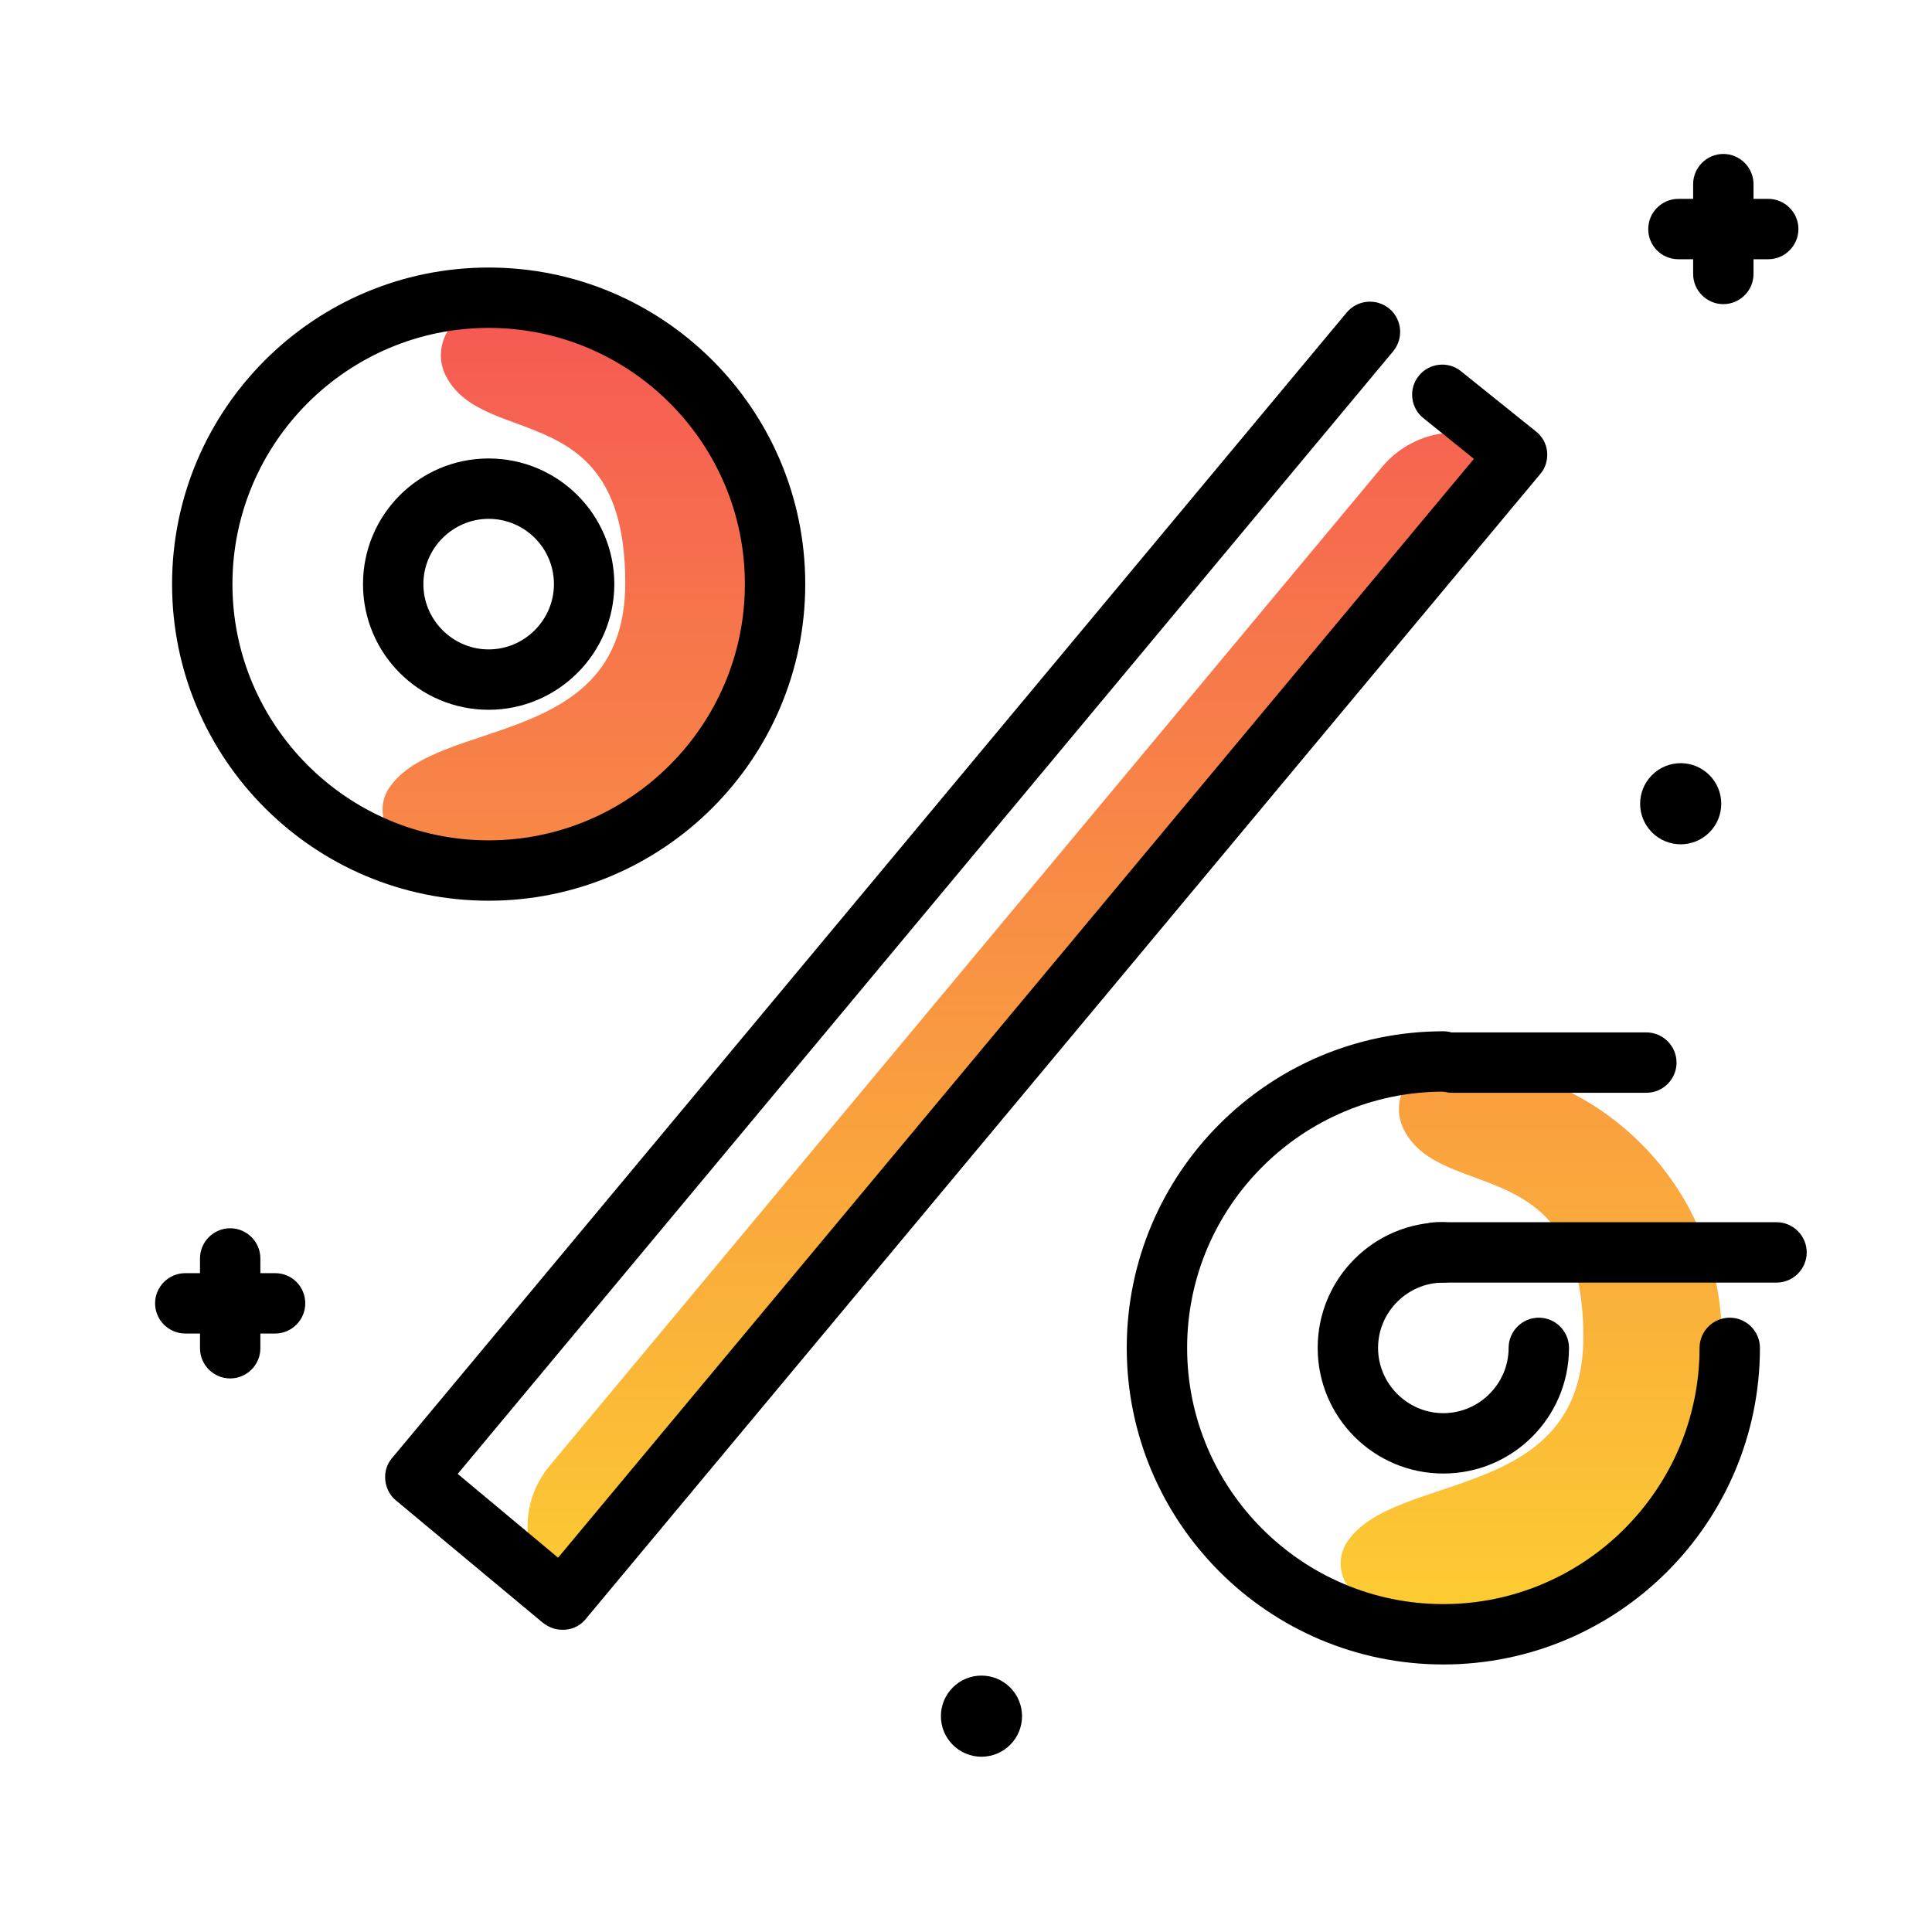<svg version="1.1" id="Layer_1" xmlns="http://www.w3.org/2000/svg" xmlns:xlink="http://www.w3.org/1999/xlink" x="0px" y="0px" viewBox="0 0 512 512" enable-background="new 0 0 512 512" xml:space="preserve">
<linearGradient id="SVGID_1_" gradientUnits="userSpaceOnUse" x1="278.704" y1="435.244" x2="278.704" y2="70.677" class="gradient-element">
	<stop offset="0" class="primary-color-gradient" style="stop-color: #FCCF31"></stop>
	<stop offset="1" class="secondary-color-gradient" style="stop-color: #F55555"></stop>
</linearGradient>
<path fill="url(#SVGID_1_)" d="M145.7,388.4l220.6-264.7c9-10.7,24.9-12.2,35.7-3.2v0L148.9,424l0,0
	C138.2,415.1,136.7,399.1,145.7,388.4z M383.1,281.6c0,0-0.1,0-0.1,0c-9.1,0-15.1,9.8-10.9,17.9c10.1,19.4,47.5,5.3,47.5,54.8
	c0,44.1-49.7,35.4-62.5,54.2c-4.1,6-0.9,14.2,6.1,16.2c6.2,1.8,12.7,2.7,19.5,2.8c40.3,0.3,73.5-32.5,73.6-72.9
	C456.2,314.3,423.5,281.6,383.1,281.6z M129.2,81.8c0,0-0.1,0-0.1,0c-9.1,0-15.1,9.8-10.9,17.9c10.1,19.4,47.5,5.3,47.5,54.8
	c0,44.1-49.7,35.4-62.5,54.2c-4.1,6-0.9,14.2,6.1,16.2c6.2,1.8,12.7,2.7,19.5,2.8c40.3,0.3,73.5-32.5,73.6-72.9
	C202.3,114.5,169.6,81.8,129.2,81.8z"></path>
<path d="M129.5,238.7c-46.3,0-83.9-37.6-83.9-83.9c0-46.3,37.6-83.9,83.9-83.9c46.3,0,83.9,37.6,83.9,83.9
	C213.4,201.1,175.7,238.7,129.5,238.7z M129.5,86.9c-37.4,0-67.9,30.5-67.9,67.9c0,37.4,30.5,67.9,67.9,67.9
	c37.4,0,67.9-30.5,67.9-67.9C197.4,117.3,166.9,86.9,129.5,86.9z M129.5,188.1c-18.4,0-33.3-14.9-33.3-33.3s14.9-33.3,33.3-33.3
	s33.3,14.9,33.3,33.3S147.8,188.1,129.5,188.1z M129.5,137.5c-9.5,0-17.3,7.8-17.3,17.3c0,9.5,7.8,17.3,17.3,17.3
	c9.5,0,17.3-7.8,17.3-17.3C146.8,145.2,139,137.5,129.5,137.5z M382.5,441.1c-46.3,0-83.9-37.6-83.9-83.9
	c0-46.3,37.6-83.9,83.9-83.9c4.4,0,8,3.6,8,8s-3.6,8-8,8c-37.4,0-67.9,30.5-67.9,67.9c0,37.4,30.5,67.9,67.9,67.9
	c37.4,0,67.9-30.5,67.9-67.9c0-4.4,3.6-8,8-8s8,3.6,8,8C466.4,403.5,428.8,441.1,382.5,441.1z M382.5,390.5
	c-18.4,0-33.3-14.9-33.3-33.3c0-18.4,14.9-33.3,33.3-33.3c4.4,0,8,3.6,8,8s-3.6,8-8,8c-9.5,0-17.3,7.8-17.3,17.3s7.8,17.3,17.3,17.3
	s17.3-7.8,17.3-17.3c0-4.4,3.6-8,8-8s8,3.6,8,8C415.8,375.6,400.9,390.5,382.5,390.5z M155.1,429.2l253.1-303.6
	c1.4-1.6,2-3.8,1.8-5.9c-0.2-2.1-1.3-4.1-3-5.4l-19.8-15.9c-3.4-2.8-8.5-2.2-11.2,1.2c-2.8,3.4-2.2,8.5,1.2,11.2l13.4,10.8
	L147.9,412.8l-26.6-22.2L369.2,93.1c2.8-3.4,2.4-8.4-1-11.3c-3.4-2.8-8.4-2.4-11.3,1l-253,303.6c-1.4,1.6-2,3.7-1.8,5.8
	c0.2,2.1,1.2,4.1,2.8,5.4l38.9,32.4c1.5,1.2,3.3,1.9,5.1,1.9C151.2,432,153.5,431.1,155.1,429.2z"></path>
<path fill="#000000" d="M437.8,220.6c-4.2-4.2-4.2-11,0-15.2c4.2-4.2,11-4.2,15.2,0s4.2,11,0,15.2
	C448.8,224.8,442,224.8,437.8,220.6z M72.9,337.4H69v-3.9c0-4.4-3.6-8-8-8s-8,3.6-8,8v3.9h-3.9c-4.4,0-8,3.6-8,8s3.6,8,8,8H53v3.9
	c0,4.4,3.6,8,8,8s8-3.6,8-8v-3.9h3.9c4.4,0,8-3.6,8-8S77.4,337.4,72.9,337.4z M444.8,68.7h3.9v3.9c0,4.4,3.6,8,8,8s8-3.6,8-8v-3.9
	h3.9c4.4,0,8-3.6,8-8s-3.6-8-8-8h-3.9v-3.9c0-4.4-3.6-8-8-8s-8,3.6-8,8v3.9h-3.9c-4.4,0-8,3.6-8,8S440.3,68.7,444.8,68.7z
	 M384.8,289.6h51.5c4.4,0,8-3.6,8-8s-3.6-8-8-8h-51.5c-4.4,0-8,3.6-8,8S380.4,289.6,384.8,289.6z M470.8,323.9h-90.2
	c-4.4,0-8,3.6-8,8s3.6,8,8,8h90.2c4.4,0,8-3.6,8-8S475.2,323.9,470.8,323.9z M252.5,447.2c-4.2,4.2-4.2,11,0,15.2
	c4.2,4.2,11,4.2,15.2,0c4.2-4.2,4.2-11,0-15.2S256.7,443,252.5,447.2z"></path>
</svg>